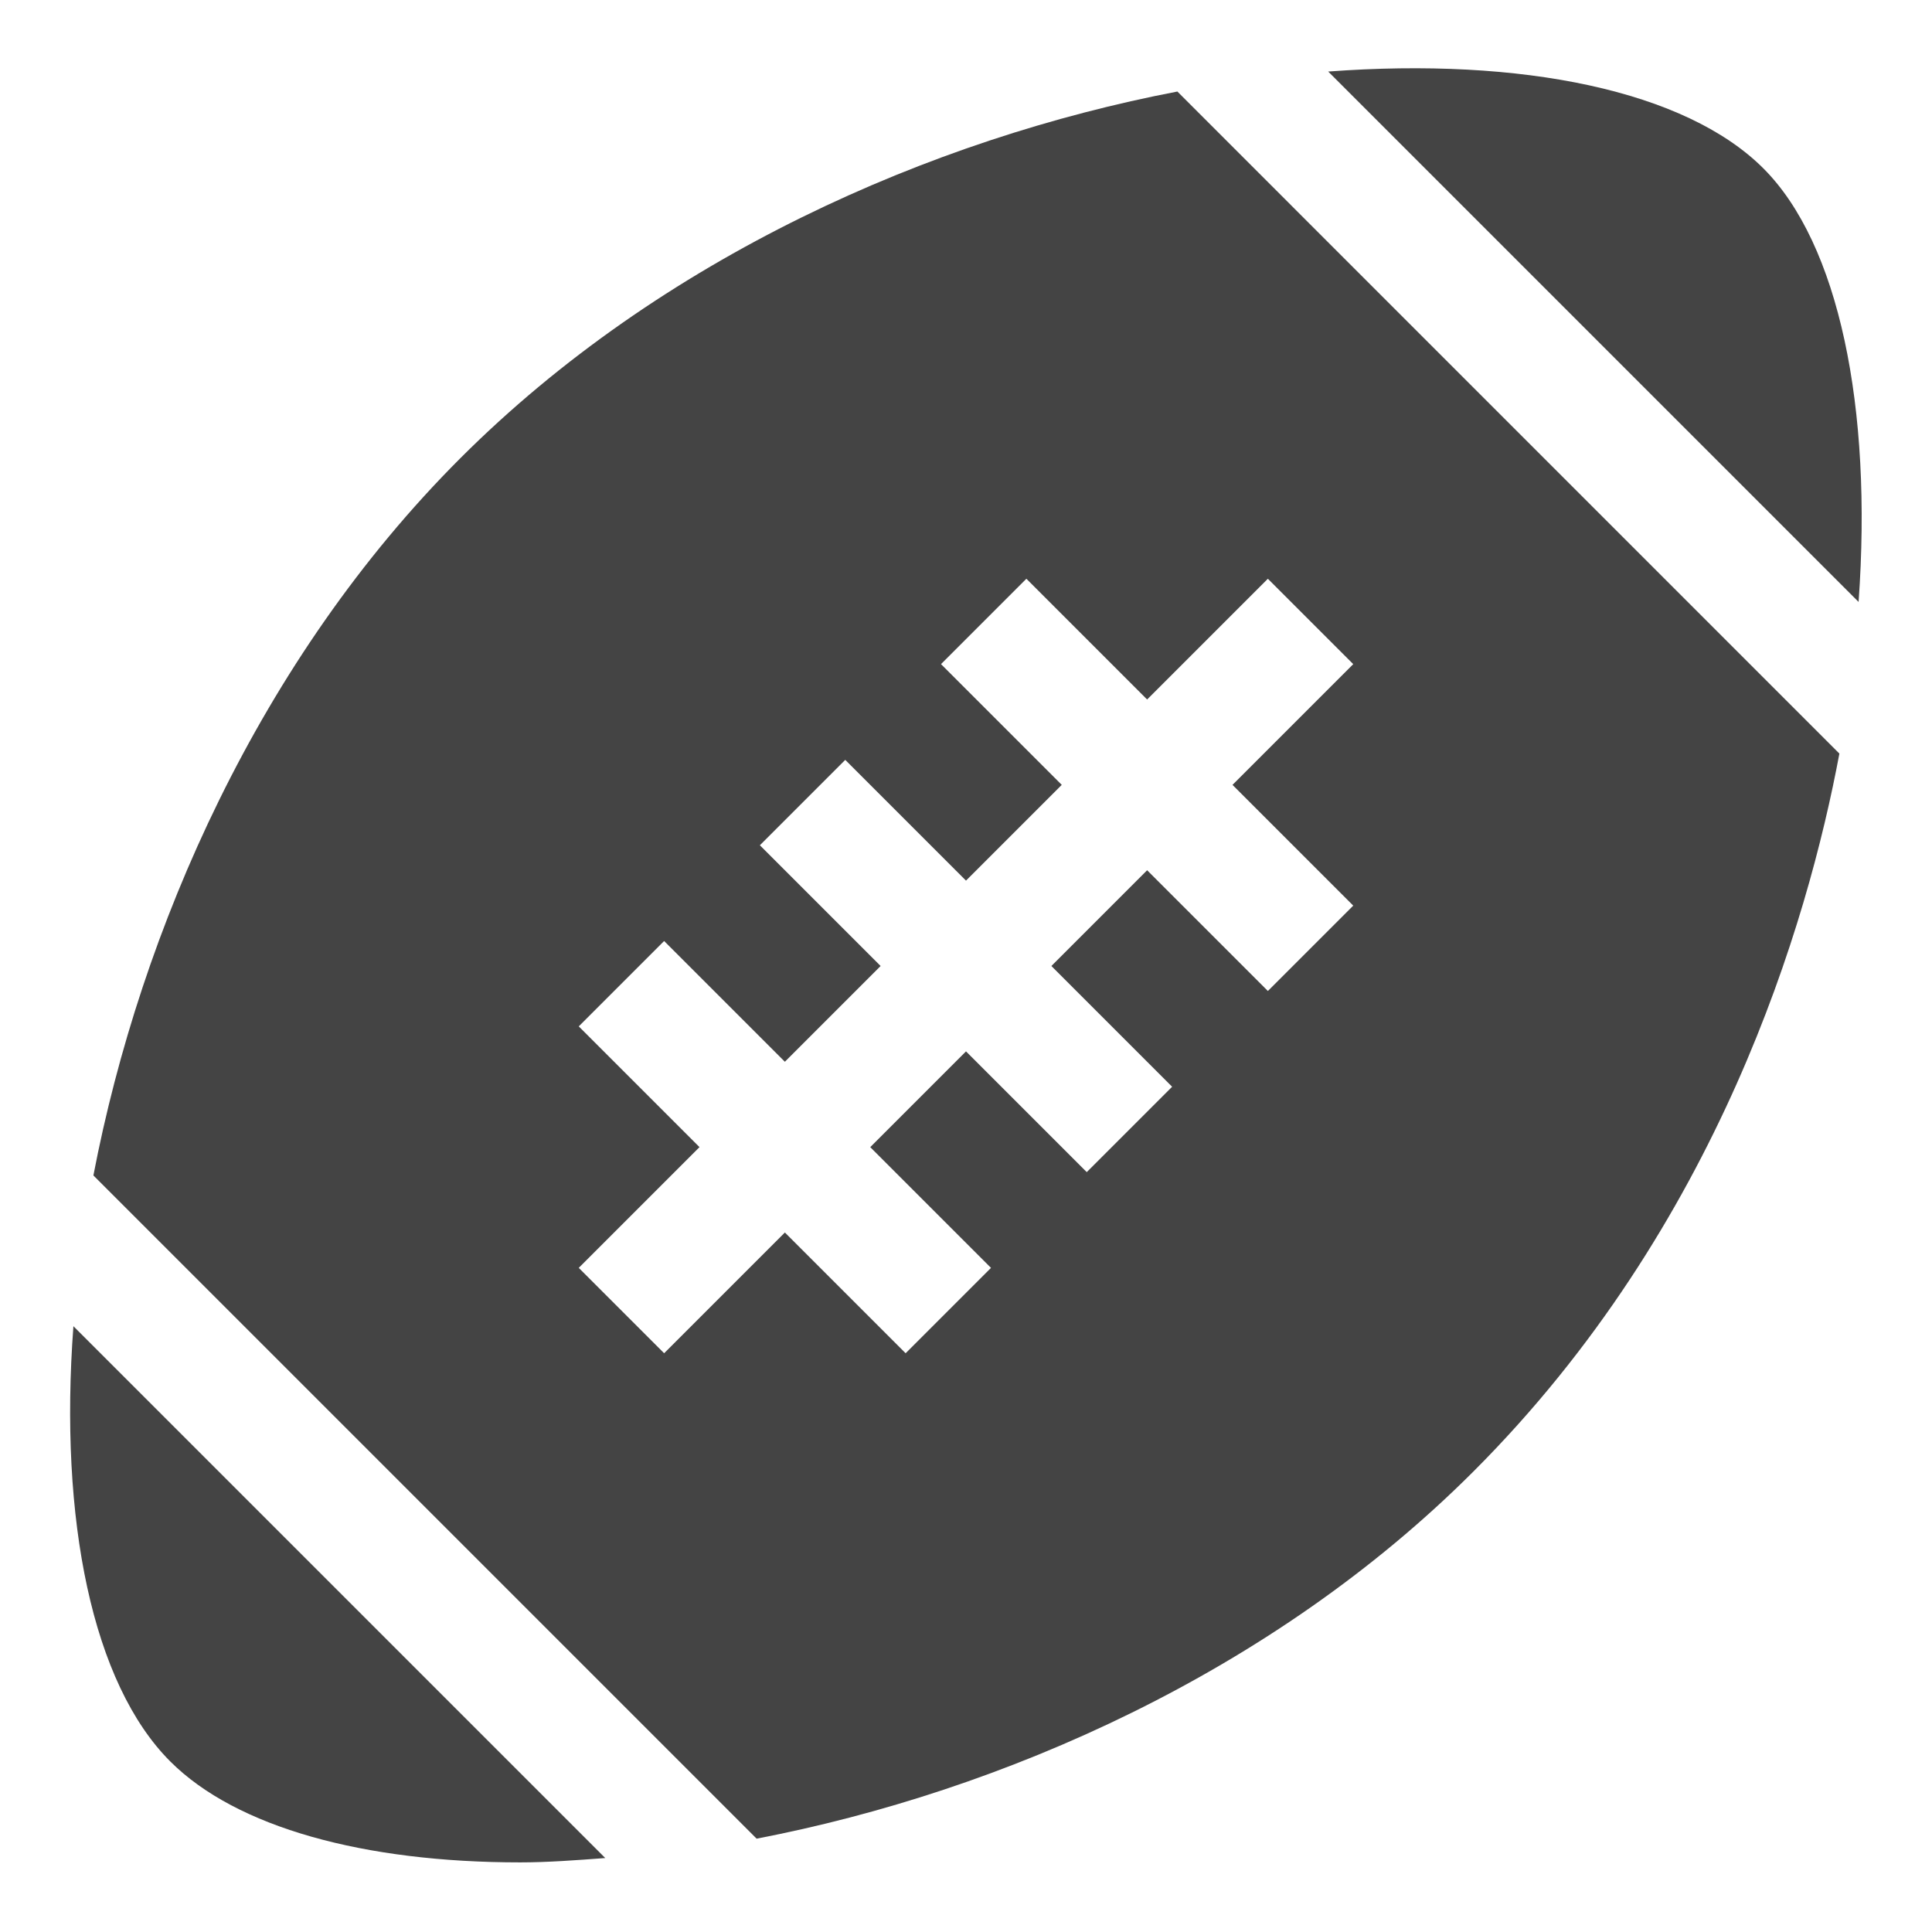 <?xml version="1.0" encoding="utf-8"?>
<!-- Generator: Adobe Illustrator 19.1.0, SVG Export Plug-In . SVG Version: 6.00 Build 0)  -->
<!DOCTYPE svg PUBLIC "-//W3C//DTD SVG 1.1//EN" "http://www.w3.org/Graphics/SVG/1.1/DTD/svg11.dtd">
<svg version="1.1" id="Layer_1" xmlns="http://www.w3.org/2000/svg" xmlns:xlink="http://www.w3.org/1999/xlink" x="0px" y="0px"
	 width="32px" height="32px" viewBox="0 0 32 32" enable-background="new 0 0 32 32" xml:space="preserve">
<path data-color="color-2" fill="#444444" d="M1.216,21.966c-0.24,3.209,0.315,5.92,1.604,7.209
	c1.096,1.096,3.214,1.672,5.796,1.672c0.452,0,0.931-0.036,1.409-0.072
	L1.216,21.966z"/>
<path data-color="color-2" fill="#444444" d="M30.784,9.97c0.232-3.227-0.327-5.932-1.577-7.181
	c-1.289-1.289-4-1.844-7.208-1.604L30.784,9.97z"/>
<path fill="#444444" d="M19.501,1.516c-4.078,0.782-8.553,2.75-11.878,6.075
	s-5.293,7.801-6.076,11.878l10.985,10.985c4.075-0.784,8.549-2.758,11.872-6.081
	c4.066-4.065,5.536-9.082,6.062-11.891L19.501,1.516z M22.414,15L21,16.414l-2-2
	L17.414,16l2,2L18,19.414l-2-2L14.414,19l2,2L15,22.414l-2-2l-2,2L9.586,21l2-2l-2-2L11,15.586l2,2
	L14.586,16l-2-2L14,12.586l2,2L17.586,13l-2-2L17,9.586l2,2l2-2L22.414,11l-2,2L22.414,15z"/>
</svg>
